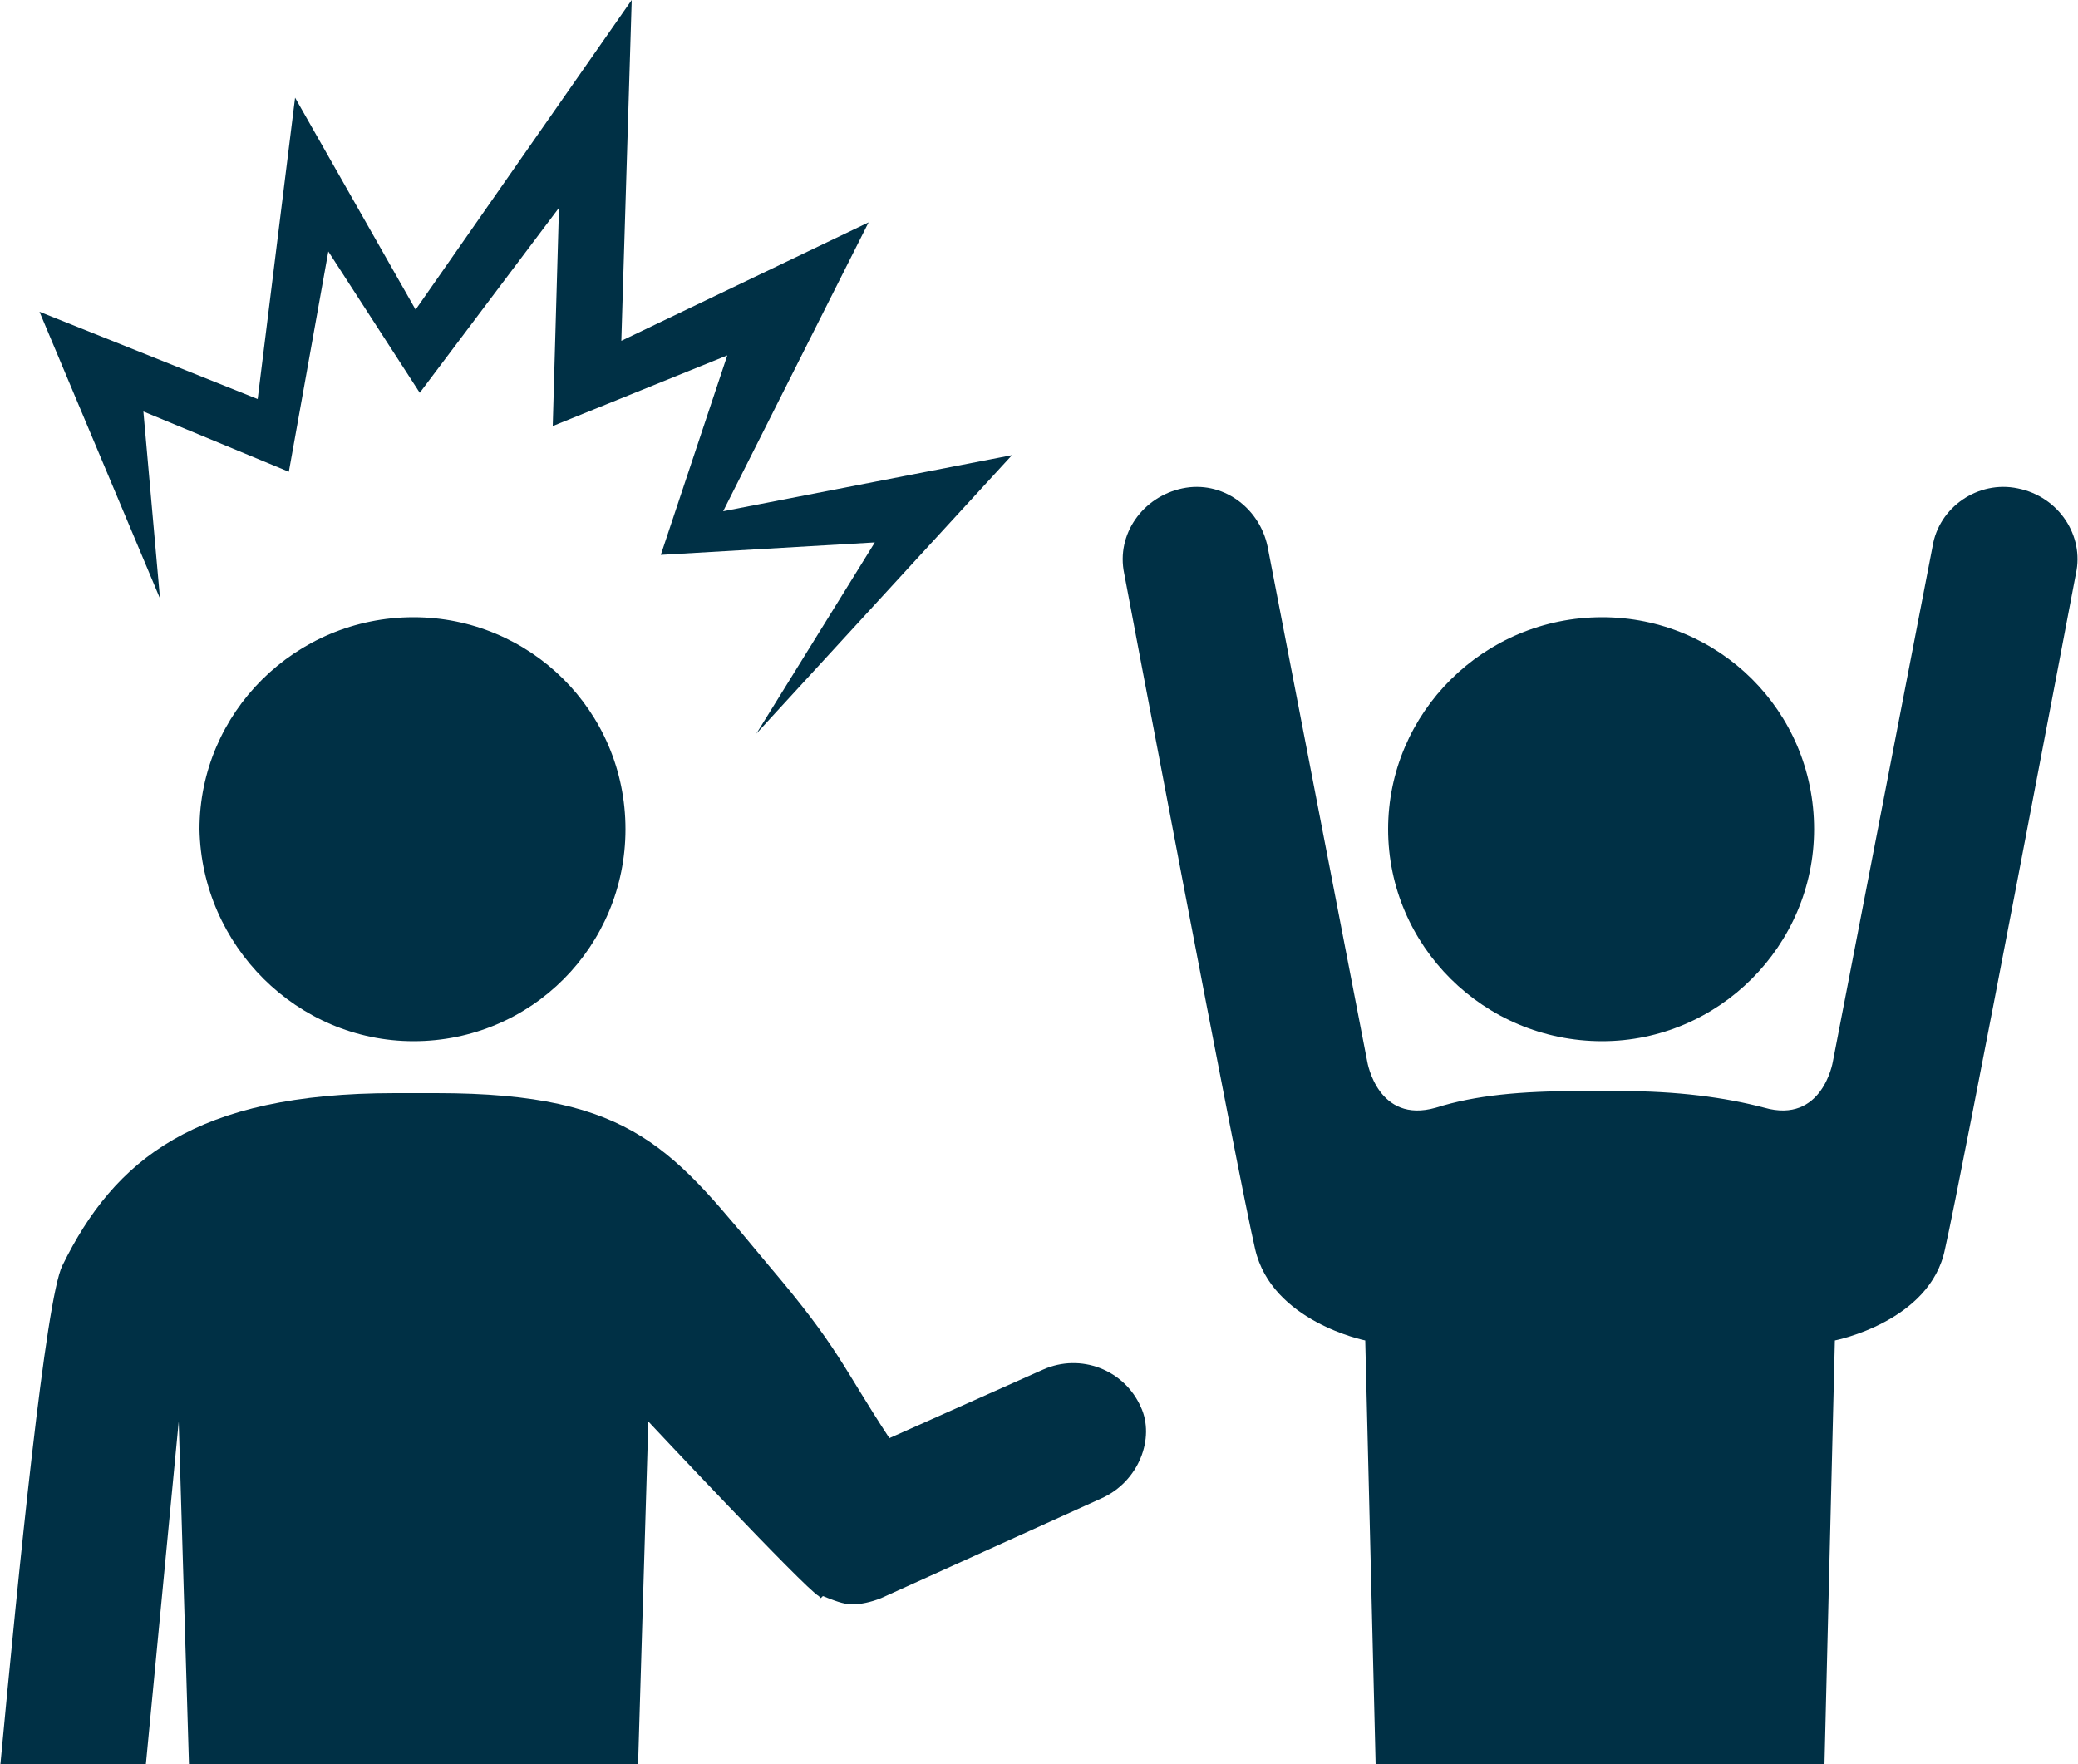 <?xml version="1.0" encoding="utf-8"?>
<!-- Generator: Adobe Illustrator 19.1.0, SVG Export Plug-In . SVG Version: 6.00 Build 0)  -->
<svg version="1.1" id="Layer_1" xmlns="http://www.w3.org/2000/svg" xmlns:xlink="http://www.w3.org/1999/xlink" x="0px" y="0px"
	 viewBox="-20 28.8 100 84.9" style="enable-background:new -20 28.8 100 84.9;" xml:space="preserve">
<style type="text/css">
	.st0{fill:#003045;}
</style>
<path class="st0" d="M33,100.9l-10.6,4.8c-0.5,0.2-1,0.3-1.4,0.3s-0.9-0.2-1.4-0.4l-0.1,0.1l-0.1-0.1c-0.7-0.4-8.2-8.4-8.2-8.4
	l-0.5,16.7h-21.6l-0.5-16.7l-1.6,16.7h-7c0.9-9.6,2.2-22.6,3-24.2c2.5-5.1,6.4-8.3,16-8.3h1h1c9.6,0,11.4,2.8,16,8.3
	c3.4,4,3.5,4.8,5.8,8.3l7.4-3.3c1.8-0.8,3.9,0,4.7,1.8C35.6,98,34.8,100.1,33,100.9z"/>
<path class="st0" d="M77.1,52.3c-1.9-0.4-3.8,0.9-4.1,2.8l-4.8,24.8c0,0-0.5,3-3.3,2.2c-1.9-0.5-4.2-0.8-6.9-0.8h-1h-1
	c-2.8,0-5,0.2-6.9,0.8c-2.8,0.8-3.3-2.2-3.3-2.2l-4.8-24.8c-0.4-1.9-2.2-3.2-4.1-2.8c-1.9,0.4-3.2,2.2-2.8,4.1
	c0,0,5.5,29.1,6.3,32.5c0.8,3.5,5.3,4.4,5.3,4.4l0.5,20.4h10.8h10.8l0.5-20.4c0,0,4.6-0.9,5.3-4.4c0.8-3.5,6.3-32.5,6.3-32.5
	C80.3,54.6,79.1,52.7,77.1,52.3z"/>
<path class="st0" d="M-0.1,78.9c5.7,0,10.2-4.6,10.2-10.2c0-5.7-4.6-10.2-10.2-10.2c-5.7,0-10.3,4.6-10.3,10.2
	C-10.3,74.3-5.7,78.9-0.1,78.9z"/>
<path class="st0" d="M57.1,78.9c5.6,0,10.2-4.6,10.2-10.2c0-5.7-4.6-10.2-10.2-10.2c-5.7,0-10.3,4.6-10.3,10.2S51.4,78.9,57.1,78.9z
	"/>
<polygon class="st0" points="-13.1,48.6 -6.1,51.5 -4.2,40.9 0.2,47.7 6.9,38.8 6.6,49.3 15,45.9 11.8,55.5 22.1,54.9 16.4,64.1 
	28.7,50.7 14.8,53.4 21.8,39.5 9.9,45.2 10.4,28.8 0,43.7 -5.8,33.5 -7.6,48 -18.1,43.8 -12.3,57.6 "/>
</svg>
